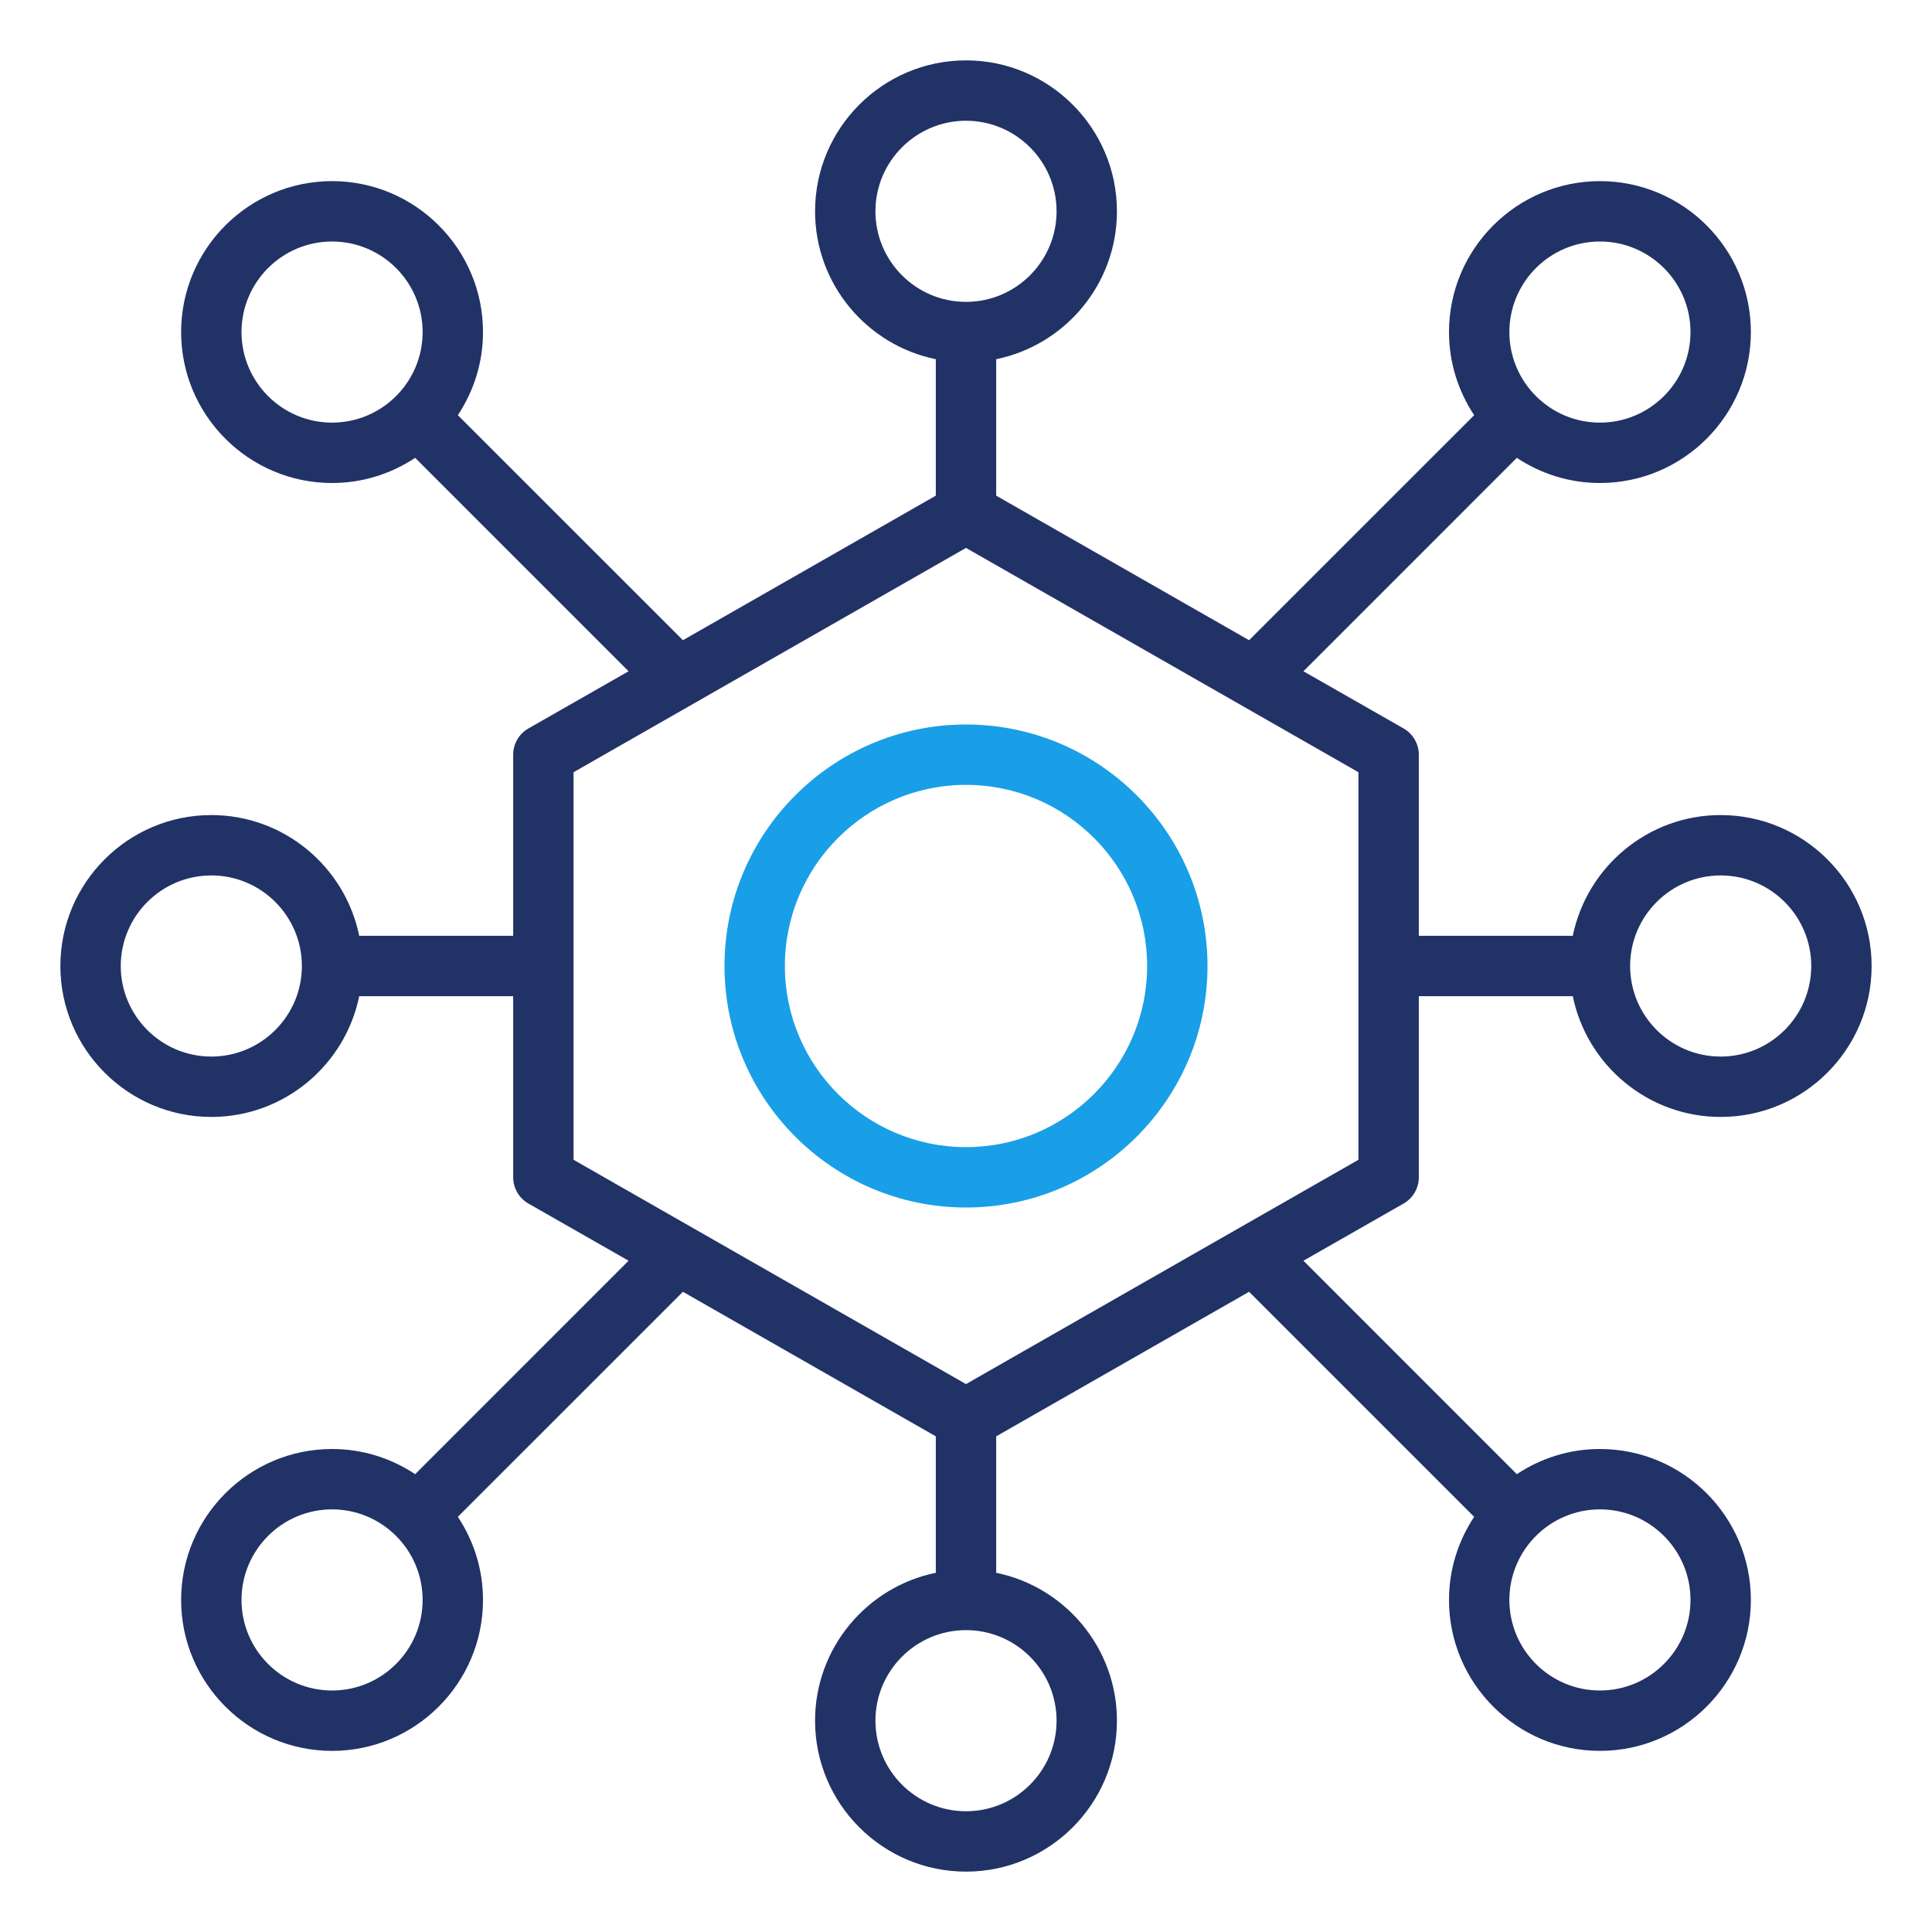 <svg width="40" height="40" viewBox="0 0 40 40" fill="none" xmlns="http://www.w3.org/2000/svg">
<path d="M15 20C15 22.757 17.243 25 20 25C22.757 25 25 22.757 25 20C25 17.243 22.757 15 20 15C17.243 15 15 17.243 15 20ZM23.75 20C23.75 22.068 22.068 23.75 20 23.75C17.932 23.75 16.25 22.068 16.25 20C16.25 17.932 17.932 16.25 20 16.25C22.068 16.25 23.75 17.932 23.75 20Z" fill="#189FE7"/>
<path d="M35.625 16.875C34.116 16.875 32.854 17.951 32.563 19.375H29.375V15.625C29.375 15.401 29.255 15.194 29.06 15.082L26.986 13.898L31.404 9.479C31.899 9.807 32.489 10 33.125 10C34.848 10 36.25 8.598 36.25 6.875C36.25 5.152 34.848 3.75 33.125 3.75C31.402 3.75 30 5.152 30 6.875C30 7.511 30.193 8.101 30.521 8.596L25.861 13.255L20.625 10.262V7.437C22.049 7.146 23.125 5.884 23.125 4.375C23.125 2.652 21.723 1.25 20 1.25C18.277 1.25 16.875 2.652 16.875 4.375C16.875 5.884 17.951 7.146 19.375 7.437V10.262L14.139 13.255L9.479 8.596C9.807 8.101 10 7.511 10 6.875C10 5.152 8.598 3.75 6.875 3.75C5.152 3.75 3.75 5.152 3.75 6.875C3.75 8.598 5.152 10 6.875 10C7.511 10 8.101 9.807 8.596 9.479L13.014 13.898L10.94 15.082C10.745 15.194 10.625 15.401 10.625 15.625V19.375H7.437C7.146 17.951 5.884 16.875 4.375 16.875C2.652 16.875 1.25 18.277 1.25 20C1.25 21.723 2.652 23.125 4.375 23.125C5.884 23.125 7.146 22.049 7.437 20.625H10.625V24.375C10.625 24.599 10.745 24.806 10.94 24.918L13.014 26.102L8.596 30.521C8.101 30.193 7.511 30 6.875 30C5.152 30 3.75 31.402 3.75 33.125C3.75 34.848 5.152 36.25 6.875 36.25C8.598 36.25 10 34.848 10 33.125C10 32.489 9.807 31.899 9.479 31.404L14.139 26.745L19.375 29.738V32.563C17.951 32.854 16.875 34.116 16.875 35.625C16.875 37.348 18.277 38.75 20 38.75C21.723 38.75 23.125 37.348 23.125 35.625C23.125 34.116 22.049 32.854 20.625 32.563V29.738L25.861 26.745L30.521 31.404C30.193 31.899 30 32.489 30 33.125C30 34.848 31.402 36.25 33.125 36.25C34.848 36.25 36.25 34.848 36.25 33.125C36.25 31.402 34.848 30 33.125 30C32.489 30 31.899 30.193 31.404 30.521L26.986 26.102L29.06 24.918C29.255 24.806 29.375 24.599 29.375 24.375V20.625H32.563C32.854 22.049 34.116 23.125 35.625 23.125C37.348 23.125 38.75 21.723 38.75 20C38.75 18.277 37.348 16.875 35.625 16.875ZM33.125 5C34.159 5 35 5.841 35 6.875C35 7.909 34.159 8.75 33.125 8.75C32.091 8.75 31.25 7.909 31.25 6.875C31.25 5.841 32.091 5 33.125 5ZM6.875 8.75C5.841 8.75 5 7.909 5 6.875C5 5.841 5.841 5 6.875 5C7.909 5 8.75 5.841 8.75 6.875C8.75 7.909 7.909 8.75 6.875 8.75ZM4.375 21.875C3.341 21.875 2.5 21.034 2.5 20C2.5 18.966 3.341 18.125 4.375 18.125C5.409 18.125 6.25 18.966 6.25 20C6.25 21.034 5.409 21.875 4.375 21.875ZM6.875 35C5.841 35 5 34.159 5 33.125C5 32.091 5.841 31.25 6.875 31.25C7.909 31.25 8.75 32.091 8.75 33.125C8.75 34.159 7.909 35 6.875 35ZM33.125 31.25C34.159 31.25 35 32.091 35 33.125C35 34.159 34.159 35 33.125 35C32.091 35 31.25 34.159 31.25 33.125C31.25 32.091 32.091 31.25 33.125 31.25ZM18.125 4.375C18.125 3.341 18.966 2.5 20 2.5C21.034 2.5 21.875 3.341 21.875 4.375C21.875 5.409 21.034 6.25 20 6.25C18.966 6.25 18.125 5.409 18.125 4.375ZM21.875 35.625C21.875 36.659 21.034 37.5 20 37.5C18.966 37.5 18.125 36.659 18.125 35.625C18.125 34.591 18.966 33.75 20 33.75C21.034 33.75 21.875 34.591 21.875 35.625ZM28.125 24.012L20 28.656L11.875 24.012V15.988L20 11.344L28.125 15.988V24.012ZM35.625 21.875C34.591 21.875 33.75 21.034 33.75 20C33.75 18.966 34.591 18.125 35.625 18.125C36.659 18.125 37.5 18.966 37.5 20C37.5 21.034 36.659 21.875 35.625 21.875Z" fill="#213266"/>
</svg>
